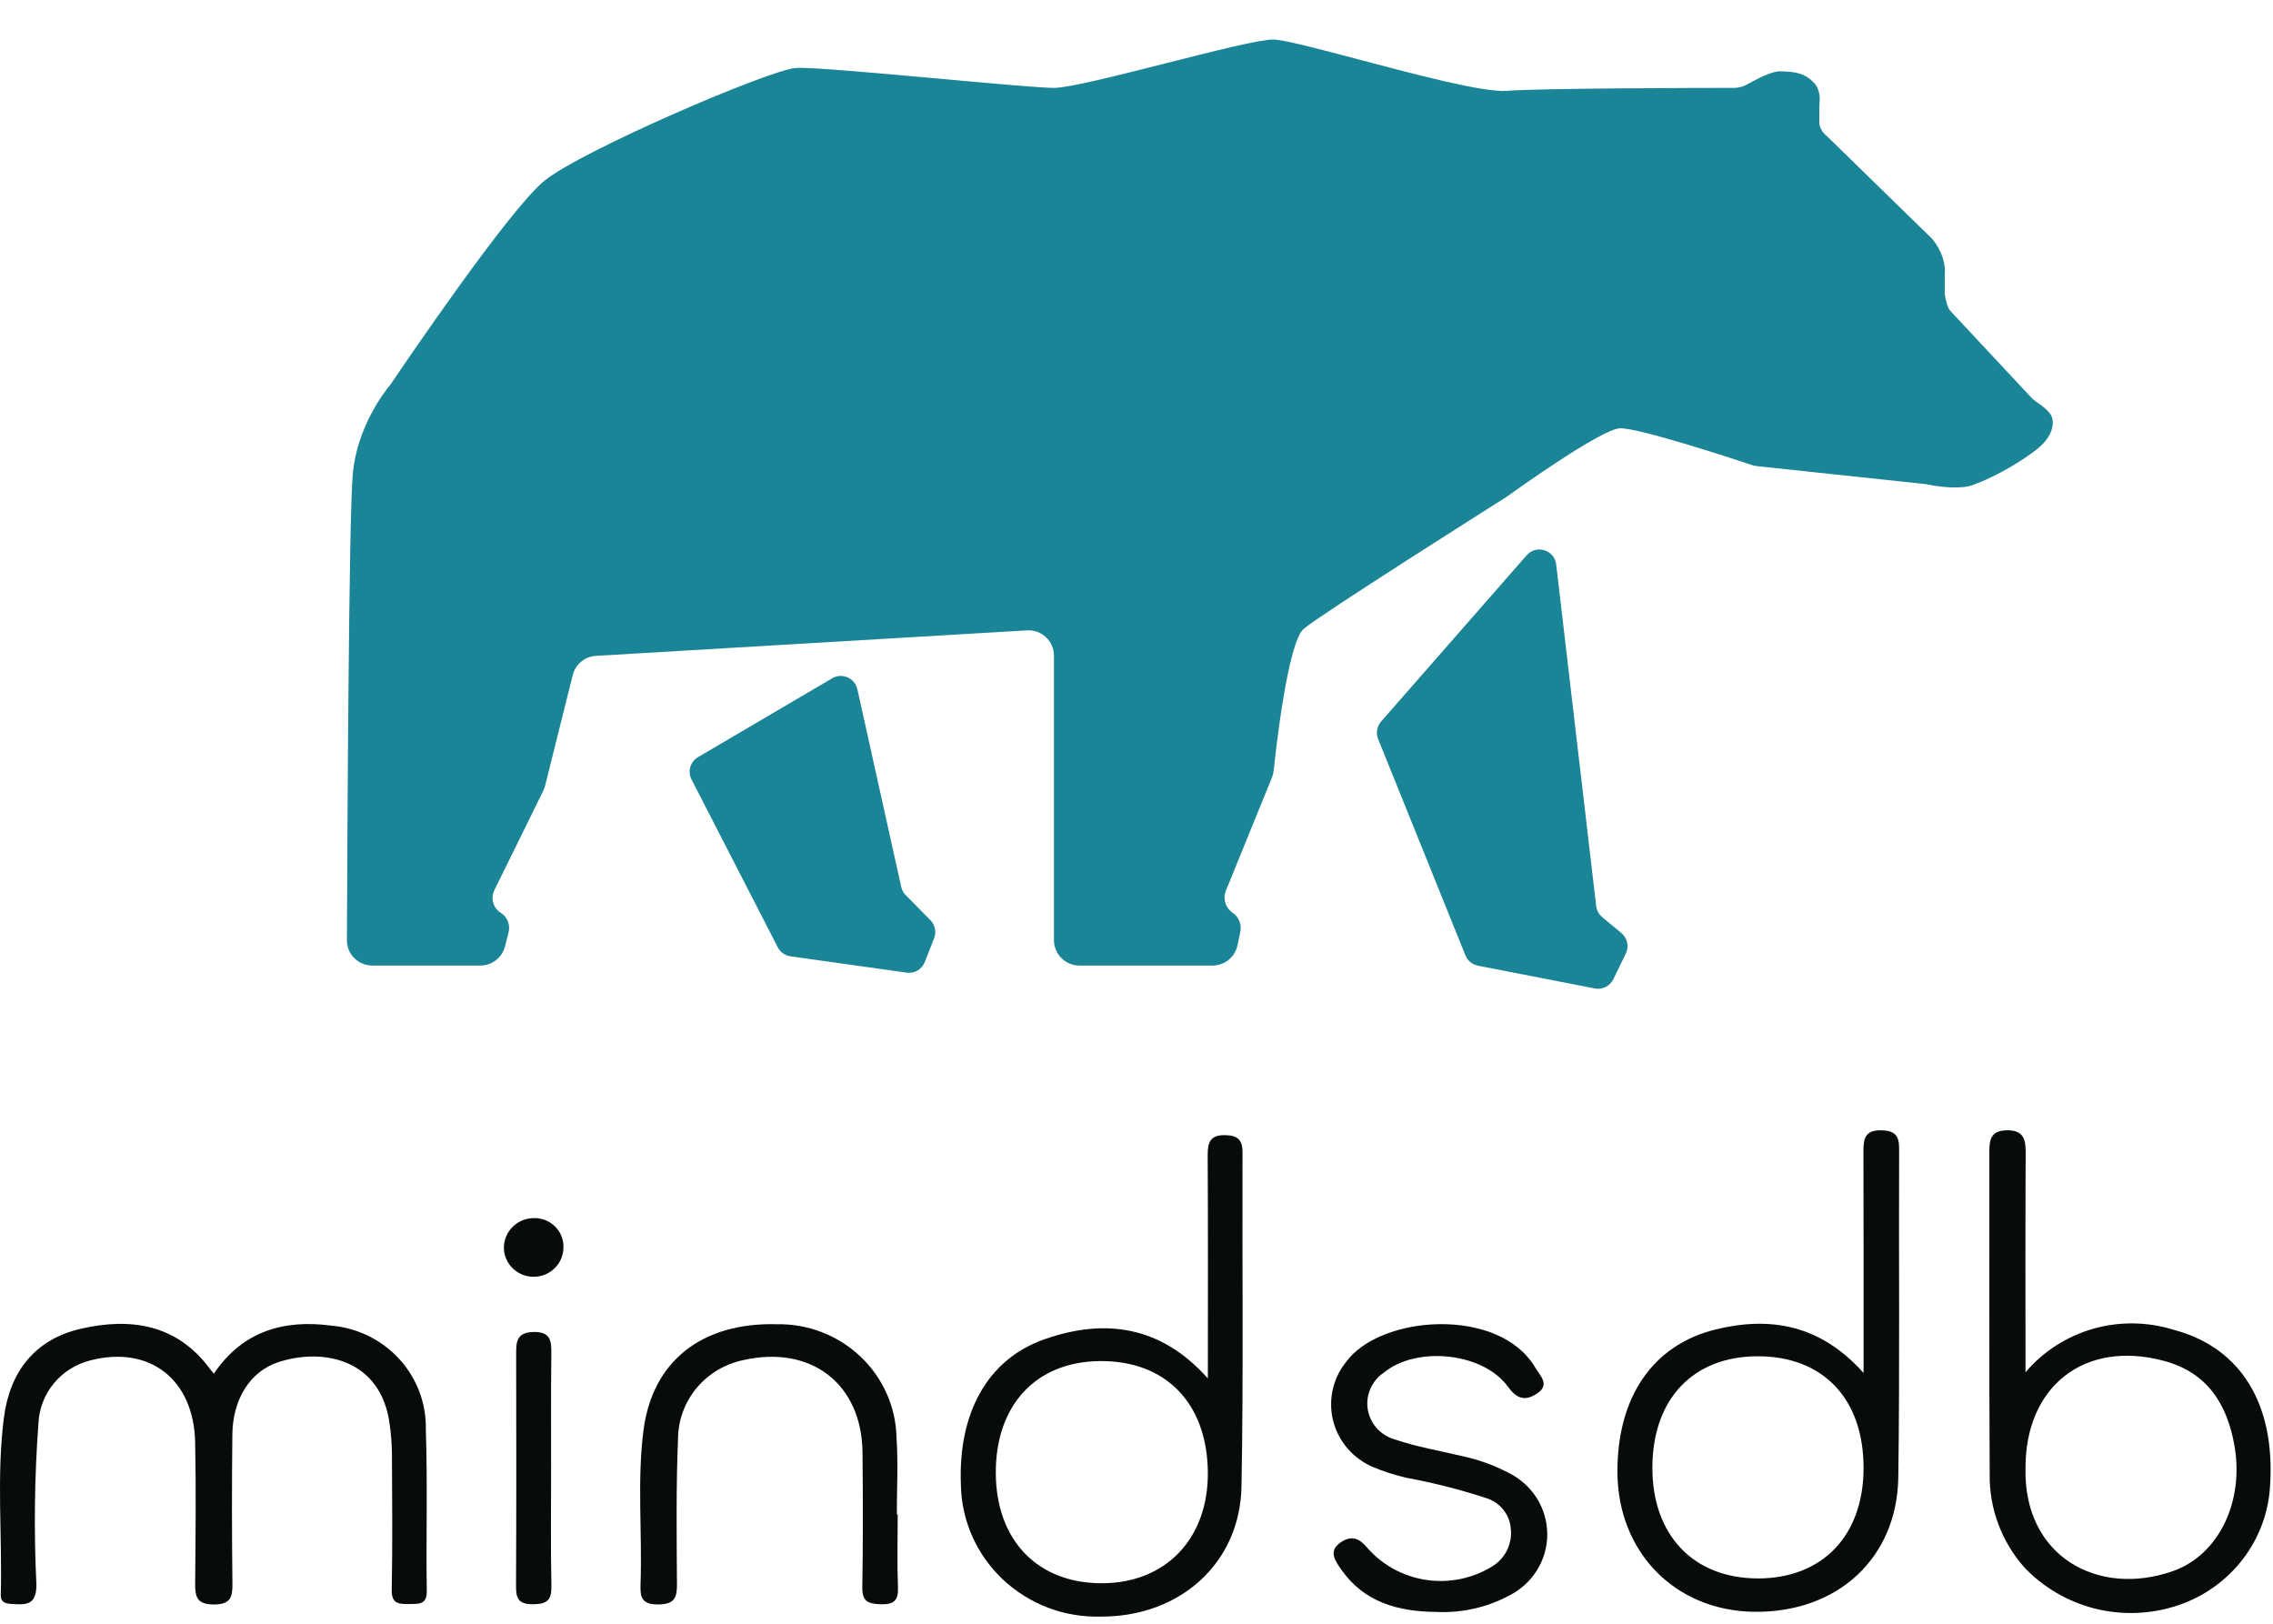 <svg width="70" height="50" viewBox="0 0 70 50" fill="none" xmlns="http://www.w3.org/2000/svg">
<path fill-rule="evenodd" clip-rule="evenodd" d="M24.514 2.092C23.705 2.145 17.911 4.637 16.768 5.564C15.681 6.444 12.377 11.321 12.053 11.802C12.034 11.83 12.016 11.852 11.995 11.878C11.822 12.09 10.992 13.17 10.864 14.594C10.741 15.955 10.695 26.05 10.684 28.953C10.682 29.386 11.033 29.732 11.467 29.732H14.794C15.154 29.732 15.467 29.487 15.554 29.138L15.663 28.703C15.72 28.475 15.623 28.235 15.424 28.11C15.188 27.962 15.101 27.659 15.225 27.409L16.731 24.35C16.756 24.3 16.775 24.248 16.788 24.194L17.638 20.788C17.721 20.456 18.01 20.217 18.352 20.196L31.629 19.411C32.079 19.384 32.458 19.742 32.458 20.192V28.949C32.458 29.381 32.809 29.732 33.241 29.732H37.343C37.714 29.732 38.034 29.472 38.11 29.109L38.197 28.692C38.244 28.467 38.151 28.236 37.961 28.107C37.739 27.957 37.653 27.672 37.754 27.425L39.17 23.946C39.199 23.876 39.217 23.804 39.225 23.729C39.293 23.076 39.661 19.777 40.151 19.362C40.677 18.916 46.015 15.541 46.379 15.311C46.393 15.302 46.403 15.295 46.416 15.286C46.66 15.11 49.298 13.221 49.883 13.19C50.441 13.161 53.423 14.143 53.952 14.319C54.006 14.337 54.061 14.349 54.118 14.355L59.304 14.907C60.035 15.064 60.531 15.007 60.688 14.959C61.586 14.646 62.419 14.081 62.724 13.837C63.177 13.483 63.243 13.124 63.213 12.933C63.205 12.882 63.191 12.832 63.166 12.787C63.09 12.649 62.881 12.486 62.725 12.382C62.664 12.342 62.607 12.296 62.557 12.243L60.061 9.57C59.968 9.476 59.909 9.183 59.892 9.048V8.487C59.944 7.944 59.626 7.478 59.461 7.312L56.277 4.206C56.088 4.061 56.033 3.887 56.027 3.782C56.026 3.758 56.027 3.735 56.028 3.711C56.028 3.696 56.029 3.68 56.029 3.665V3.269C56.029 3.227 56.033 3.186 56.037 3.145L56.037 3.145L56.038 3.135C56.064 2.865 55.959 2.661 55.899 2.588C55.581 2.222 55.217 2.21 54.883 2.199C54.86 2.198 54.838 2.198 54.815 2.197C54.587 2.188 54.133 2.413 53.821 2.591C53.693 2.664 53.553 2.706 53.407 2.706C52.309 2.707 47.461 2.716 46.398 2.797C45.694 2.851 43.625 2.303 41.869 1.838C40.632 1.51 39.551 1.224 39.213 1.218C38.809 1.212 37.371 1.576 35.912 1.946C34.424 2.323 32.914 2.706 32.458 2.706C32.054 2.706 30.587 2.573 29.015 2.431C27.069 2.254 24.962 2.064 24.514 2.092ZM42.533 22.218L47.014 17.1C47.312 16.759 47.872 16.933 47.925 17.383L49.157 27.9C49.173 28.033 49.239 28.155 49.342 28.241L49.934 28.732C50.119 28.886 50.175 29.146 50.07 29.363L49.683 30.155C49.58 30.367 49.346 30.483 49.114 30.438L45.514 29.736C45.34 29.703 45.196 29.583 45.13 29.419L42.442 22.758C42.368 22.575 42.403 22.367 42.533 22.218ZM21.497 23.314L25.63 20.886C25.935 20.707 26.327 20.878 26.404 21.223L27.754 27.309C27.775 27.405 27.823 27.493 27.892 27.562L28.653 28.336C28.798 28.483 28.842 28.701 28.767 28.893L28.48 29.624C28.392 29.849 28.161 29.984 27.922 29.951L24.344 29.448C24.176 29.424 24.03 29.321 23.952 29.17L21.297 24.003C21.17 23.756 21.258 23.454 21.497 23.314Z" fill="#1A8596"/>
<path d="M6.586 42.299C7.462 41 8.726 40.625 10.188 40.819C10.998 40.885 11.753 41.253 12.297 41.849C12.841 42.444 13.133 43.222 13.114 44.022C13.17 45.676 13.119 47.334 13.143 48.989C13.149 49.414 12.909 49.388 12.621 49.392C12.307 49.395 12.055 49.41 12.064 48.956C12.091 47.548 12.077 46.139 12.07 44.733C12.065 44.444 12.042 44.156 12.002 43.87C11.743 41.836 9.928 41.496 8.567 41.947C7.709 42.228 7.167 43.082 7.156 44.168C7.139 45.699 7.14 47.231 7.158 48.763C7.163 49.182 7.103 49.407 6.583 49.407C6.054 49.407 6.007 49.16 6.01 48.753C6.023 47.305 6.039 45.856 6.01 44.408C5.969 42.472 4.603 41.421 2.785 41.89C2.342 42.001 1.947 42.249 1.659 42.597C1.371 42.946 1.204 43.377 1.184 43.826C1.062 45.477 1.041 47.133 1.121 48.787C1.128 49.445 0.791 49.418 0.344 49.39C0.151 49.378 0.017 49.329 0.024 49.106C0.073 47.287 -0.113 45.462 0.121 43.65C0.301 42.253 1.064 41.24 2.5 40.914C4.034 40.563 5.45 40.783 6.46 42.145C6.492 42.187 6.53 42.23 6.586 42.299Z" fill="#080B0C"/>
<path d="M62.378 42.257C62.921 41.616 63.647 41.15 64.462 40.917C65.276 40.685 66.143 40.697 66.951 40.952C69.022 41.502 70.073 43.251 69.91 45.749C69.866 46.571 69.572 47.361 69.067 48.017C68.562 48.673 67.869 49.166 67.078 49.432C66.254 49.709 65.366 49.745 64.523 49.535C63.679 49.324 62.916 48.877 62.326 48.247C61.633 47.454 61.259 46.439 61.275 45.394C61.256 42.085 61.27 38.776 61.265 35.467C61.265 35.097 61.308 34.817 61.794 34.806C62.298 34.795 62.385 35.057 62.383 35.472C62.372 37.684 62.378 39.896 62.378 42.257ZM62.378 45.208C62.316 47.928 64.611 49.186 66.912 48.381C68.337 47.882 69.114 46.231 68.813 44.518C68.589 43.242 67.982 42.26 66.632 41.903C64.198 41.255 62.374 42.683 62.378 45.207V45.208Z" fill="#080B0C"/>
<path d="M57.391 42.278C57.391 39.901 57.394 37.672 57.387 35.443C57.387 35.064 57.44 34.799 57.927 34.805C58.33 34.812 58.487 34.948 58.486 35.356C58.472 38.731 58.508 42.107 58.461 45.481C58.426 47.993 56.574 49.671 54.006 49.632C51.582 49.595 49.822 47.794 49.811 45.335C49.8 43.042 50.884 41.413 52.844 40.936C54.532 40.523 56.074 40.802 57.391 42.278ZM54.13 48.605C56.121 48.608 57.386 47.292 57.391 45.212C57.395 43.075 56.147 41.759 54.123 41.764C52.136 41.769 50.893 43.083 50.887 45.188C50.881 47.265 52.149 48.602 54.13 48.604V48.605Z" fill="#080B0C"/>
<path d="M37.198 42.446C37.198 40.105 37.205 37.839 37.192 35.572C37.19 35.175 37.27 34.94 37.744 34.955C38.119 34.966 38.266 35.103 38.265 35.478C38.252 38.911 38.297 42.346 38.233 45.778C38.188 48.142 36.329 49.792 33.898 49.78C33.343 49.795 32.791 49.702 32.273 49.505C31.755 49.308 31.283 49.012 30.882 48.634C30.482 48.256 30.161 47.803 29.94 47.303C29.718 46.802 29.6 46.263 29.592 45.717C29.504 43.518 30.408 41.859 32.159 41.242C34.037 40.581 35.76 40.832 37.198 42.446ZM33.948 48.753C35.915 48.744 37.219 47.366 37.197 45.325C37.172 43.202 35.897 41.894 33.872 41.912C31.9 41.929 30.654 43.274 30.667 45.37C30.679 47.439 31.962 48.762 33.948 48.753Z" fill="#080B0C"/>
<path d="M44.227 49.636C43.056 49.627 42.009 49.338 41.308 48.334C41.124 48.071 40.884 47.756 41.304 47.483C41.658 47.253 41.895 47.396 42.148 47.708C42.616 48.221 43.253 48.556 43.947 48.654C44.641 48.751 45.347 48.605 45.943 48.242C46.142 48.123 46.302 47.951 46.406 47.746C46.509 47.542 46.552 47.312 46.528 47.084C46.515 46.866 46.433 46.656 46.294 46.484C46.155 46.313 45.965 46.187 45.752 46.125C44.952 45.864 44.135 45.657 43.307 45.505C42.959 45.424 42.618 45.314 42.289 45.177C41.988 45.05 41.721 44.857 41.508 44.613C41.295 44.368 41.142 44.079 41.06 43.767C40.979 43.455 40.971 43.129 41.038 42.813C41.105 42.498 41.245 42.202 41.447 41.948C42.5 40.486 46.178 40.223 47.285 42.12C47.429 42.366 47.748 42.641 47.332 42.913C46.976 43.147 46.718 43.085 46.443 42.706C45.683 41.648 43.63 41.435 42.62 42.266C42.436 42.389 42.291 42.562 42.203 42.764C42.115 42.966 42.087 43.188 42.123 43.405C42.16 43.621 42.258 43.823 42.407 43.987C42.556 44.15 42.75 44.269 42.965 44.327C43.638 44.556 44.35 44.676 45.046 44.842C45.54 44.948 46.017 45.121 46.463 45.355C46.818 45.531 47.117 45.799 47.327 46.131C47.536 46.464 47.648 46.846 47.65 47.238C47.652 47.629 47.544 48.013 47.337 48.347C47.131 48.681 46.834 48.952 46.48 49.131C45.791 49.5 45.011 49.675 44.227 49.636Z" fill="#080B0C"/>
<path d="M27.646 46.635C27.646 47.38 27.625 48.124 27.654 48.869C27.67 49.272 27.547 49.412 27.123 49.4C26.735 49.388 26.55 49.316 26.556 48.882C26.579 47.496 26.576 46.11 26.562 44.724C26.54 42.609 24.974 41.407 22.881 41.884C22.319 42.003 21.814 42.306 21.45 42.745C21.086 43.184 20.886 43.732 20.881 44.298C20.819 45.787 20.838 47.276 20.848 48.764C20.851 49.183 20.793 49.4 20.275 49.406C19.727 49.412 19.714 49.145 19.727 48.753C19.781 47.184 19.616 45.608 19.817 44.043C20.09 41.916 21.611 40.719 23.918 40.777C24.394 40.768 24.867 40.851 25.31 41.022C25.754 41.193 26.158 41.449 26.501 41.774C26.844 42.099 27.119 42.487 27.309 42.917C27.499 43.346 27.601 43.809 27.61 44.277C27.663 45.06 27.619 45.846 27.619 46.634L27.646 46.635Z" fill="#080B0C"/>
<path d="M16.972 45.23C16.972 46.428 16.956 47.627 16.981 48.825C16.99 49.245 16.881 49.394 16.423 49.4C15.927 49.405 15.888 49.182 15.892 48.796C15.904 46.441 15.9 44.085 15.896 41.729C15.896 41.354 15.884 41.028 16.427 41.016C16.97 41.004 16.983 41.306 16.979 41.696C16.965 42.874 16.972 44.052 16.972 45.23Z" fill="#080B0C"/>
<path d="M15.518 38.41C15.521 38.171 15.619 37.943 15.791 37.775C15.963 37.606 16.195 37.511 16.438 37.509C16.563 37.505 16.688 37.528 16.804 37.576C16.92 37.623 17.024 37.694 17.11 37.784C17.197 37.874 17.262 37.98 17.304 38.097C17.345 38.214 17.361 38.338 17.35 38.461C17.338 38.696 17.232 38.917 17.056 39.077C16.88 39.237 16.648 39.323 16.408 39.316C16.169 39.309 15.942 39.211 15.775 39.041C15.609 38.872 15.516 38.645 15.518 38.41Z" fill="#080B0C"/>
</svg>
